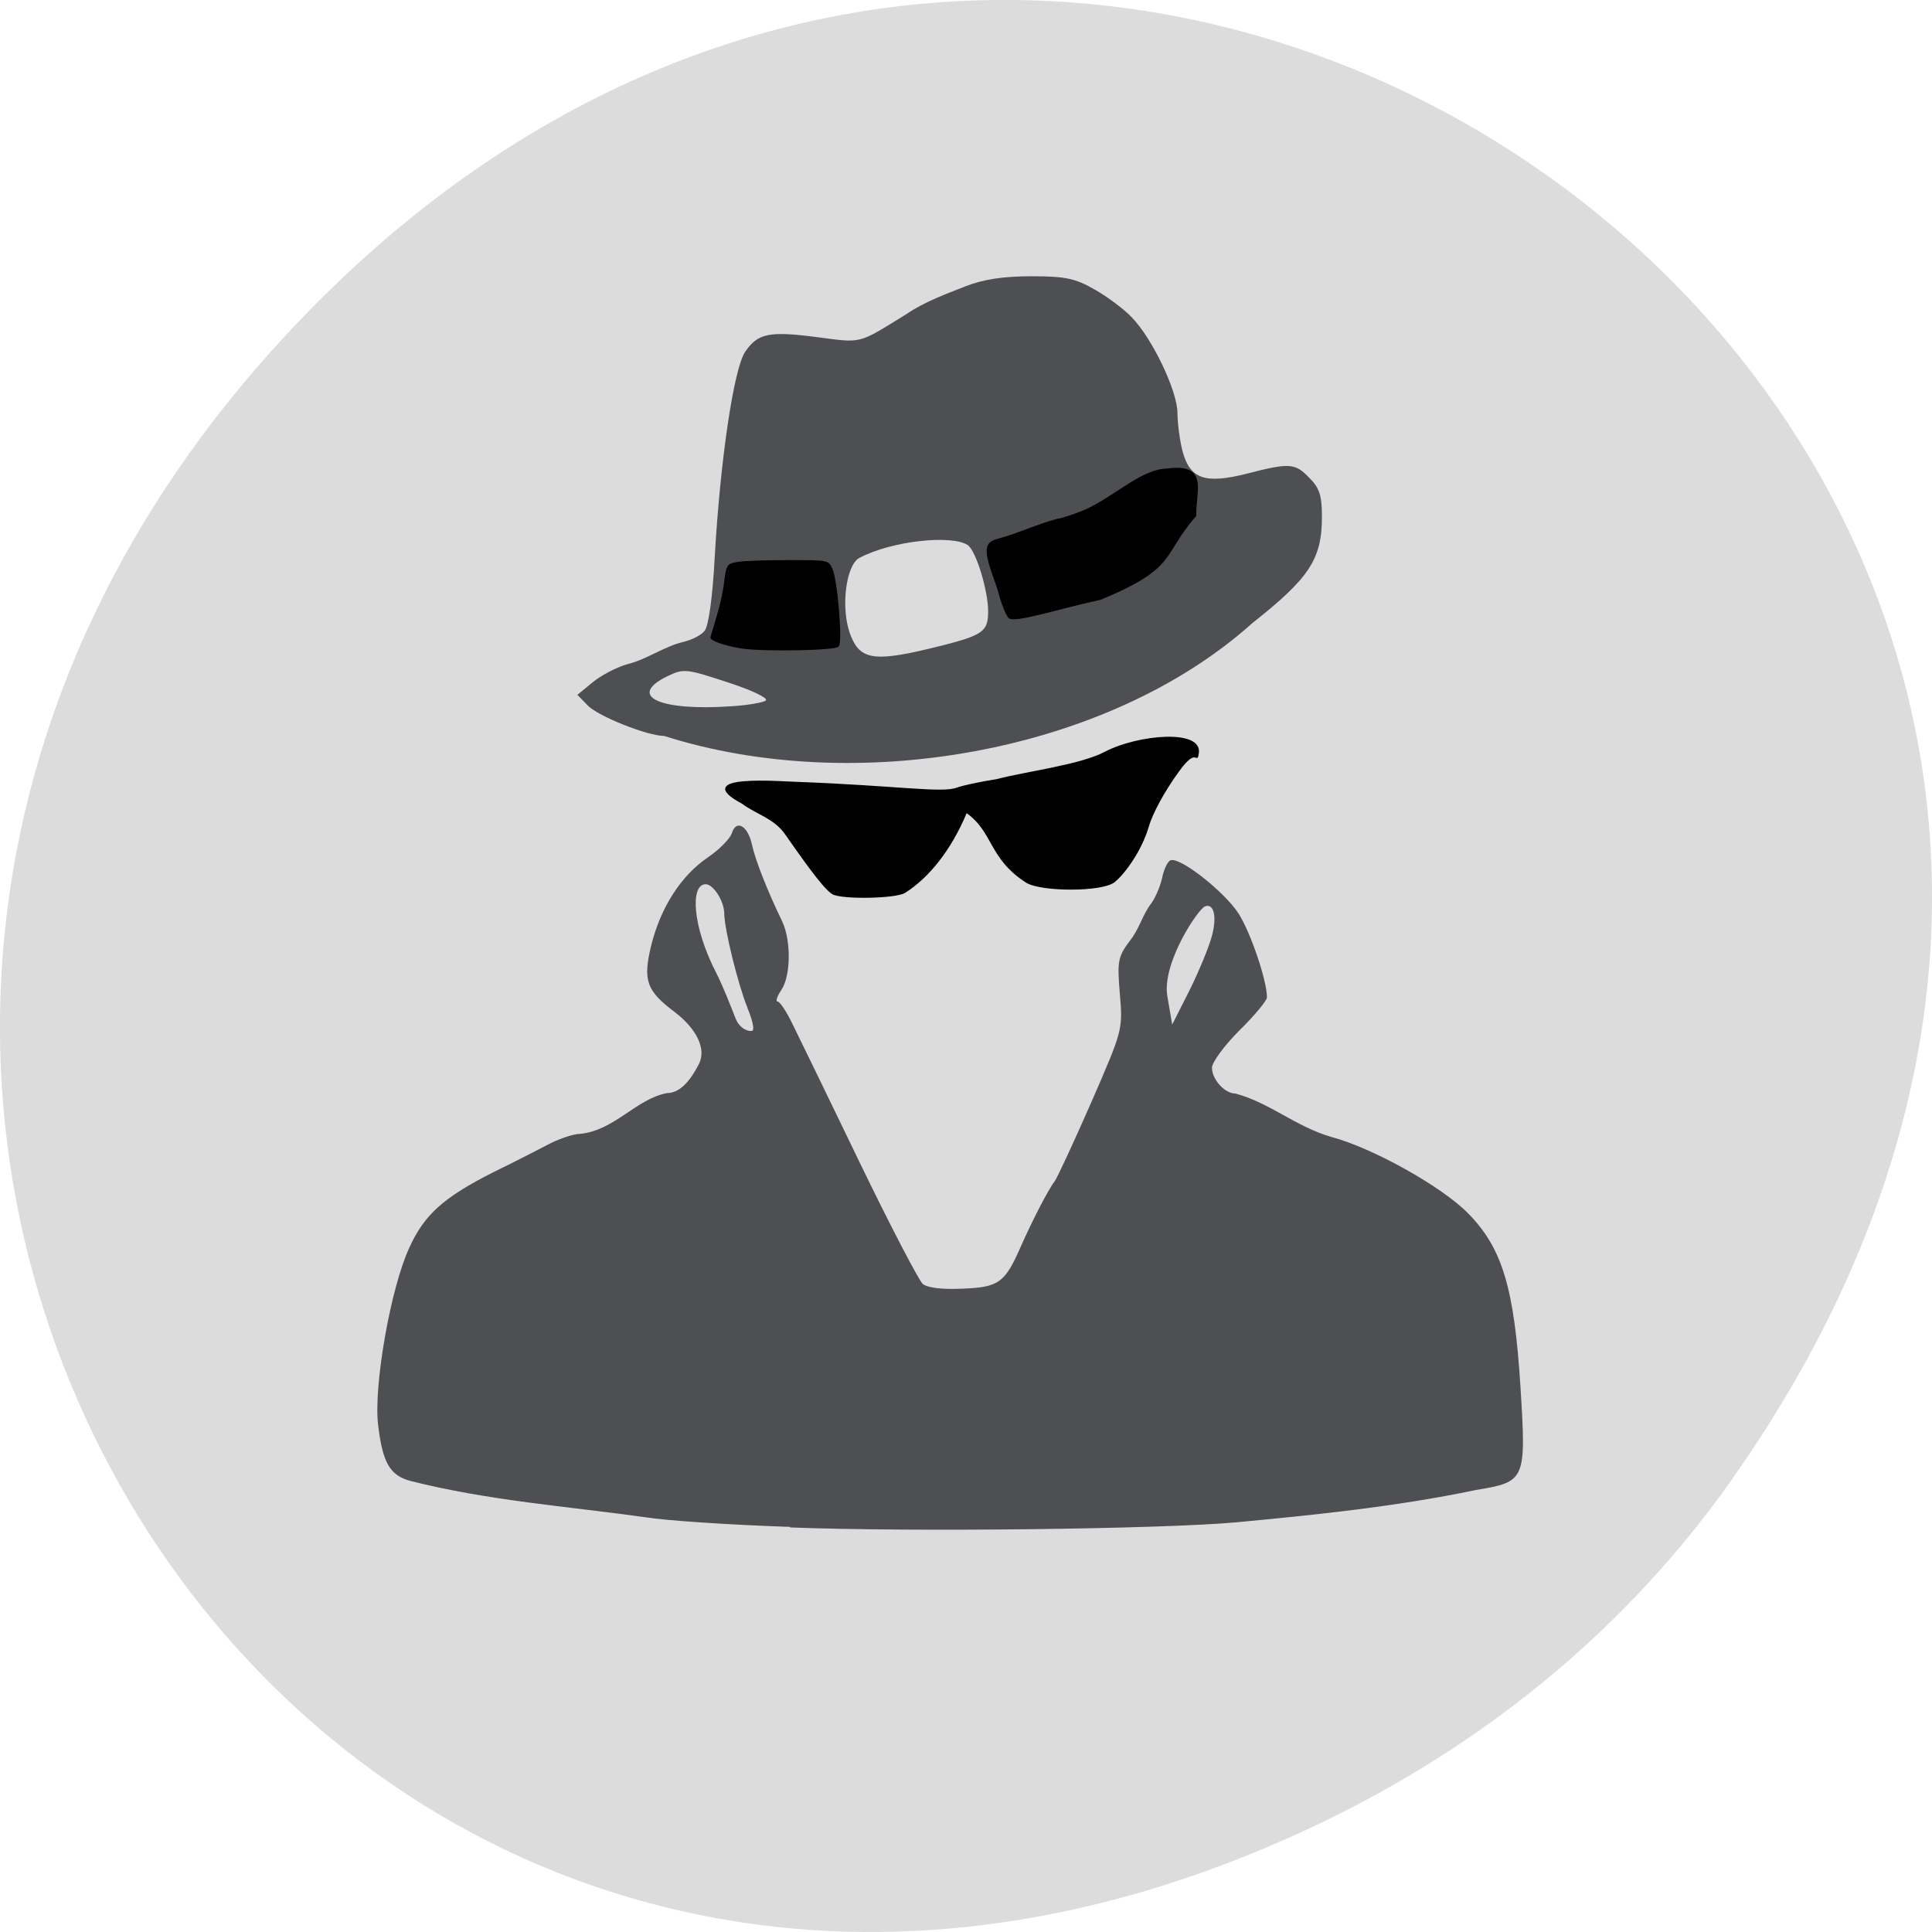 <svg xmlns="http://www.w3.org/2000/svg" viewBox="0 0 22 22"><path d="m 19.734 16.828 c 7.91 -11.25 -6.699 -22.652 -16.02 -13.484 c -8.777 8.641 -0.641 22.06 10.285 17.863 c 2.281 -0.875 4.281 -2.313 5.734 -4.375" fill="#dcdcdc"/><path d="m 9 17.387 c -0.699 -0.023 -1.438 -0.074 -1.645 -0.109 c -0.895 -0.125 -1.801 -0.191 -2.68 -0.414 c -0.238 -0.063 -0.32 -0.211 -0.371 -0.652 c -0.047 -0.453 0.145 -1.543 0.355 -2 c 0.172 -0.383 0.395 -0.578 0.957 -0.863 c 0.25 -0.121 0.543 -0.273 0.656 -0.332 c 0.113 -0.055 0.262 -0.105 0.328 -0.105 c 0.395 -0.035 0.641 -0.398 0.996 -0.465 c 0.129 0 0.25 -0.109 0.363 -0.332 c 0.086 -0.168 -0.023 -0.395 -0.27 -0.586 c -0.328 -0.246 -0.371 -0.363 -0.273 -0.766 c 0.109 -0.434 0.34 -0.793 0.645 -1 c 0.133 -0.09 0.254 -0.215 0.273 -0.277 c 0.051 -0.16 0.184 -0.082 0.23 0.137 c 0.039 0.176 0.172 0.516 0.344 0.871 c 0.102 0.219 0.098 0.621 -0.012 0.781 c -0.047 0.07 -0.066 0.129 -0.043 0.129 c 0.027 0 0.102 0.113 0.168 0.25 c 0.066 0.133 0.41 0.84 0.762 1.57 c 0.352 0.73 0.68 1.355 0.723 1.395 c 0.055 0.047 0.227 0.066 0.457 0.055 c 0.41 -0.016 0.48 -0.066 0.66 -0.477 c 0.129 -0.293 0.316 -0.656 0.387 -0.746 c 0.031 -0.043 0.219 -0.449 0.418 -0.902 c 0.355 -0.816 0.359 -0.824 0.324 -1.23 c -0.031 -0.375 -0.023 -0.422 0.113 -0.605 c 0.105 -0.129 0.148 -0.301 0.238 -0.418 c 0.047 -0.059 0.105 -0.191 0.129 -0.293 c 0.02 -0.102 0.063 -0.195 0.098 -0.207 c 0.109 -0.039 0.609 0.355 0.773 0.605 c 0.137 0.215 0.324 0.762 0.324 0.957 c 0 0.035 -0.141 0.207 -0.313 0.375 c -0.172 0.172 -0.313 0.363 -0.313 0.426 c 0 0.133 0.145 0.293 0.266 0.293 c 0.402 0.109 0.68 0.375 1.098 0.496 c 0.469 0.125 1.25 0.563 1.547 0.863 c 0.395 0.398 0.531 0.852 0.602 1.984 c 0.066 1.063 0.059 1.078 -0.508 1.172 c -0.93 0.195 -1.898 0.289 -2.719 0.367 c -0.84 0.078 -3.695 0.113 -5.094 0.059 m -0.48 -5.914 c -0.105 -0.254 -0.266 -0.898 -0.266 -1.082 c -0.004 -0.141 -0.125 -0.328 -0.211 -0.328 c -0.18 0 -0.152 0.484 0.121 1.012 c 0.074 0.145 0.164 0.375 0.219 0.516 c 0.055 0.137 0.176 0.156 0.195 0.137 c 0.02 -0.02 -0.008 -0.133 -0.059 -0.254 m 5.266 -0.75 c 0.086 -0.25 0.059 -0.449 -0.055 -0.41 c -0.078 0.027 -0.496 0.648 -0.43 1.027 l 0.055 0.32 l 0.176 -0.348 c 0.098 -0.191 0.211 -0.457 0.254 -0.59 m -6.211 -2.348 c -0.191 0 -0.754 -0.223 -0.875 -0.348 l -0.117 -0.121 l 0.172 -0.141 c 0.094 -0.078 0.27 -0.172 0.395 -0.207 c 0.223 -0.055 0.422 -0.203 0.637 -0.254 c 0.098 -0.023 0.211 -0.078 0.246 -0.129 c 0.043 -0.051 0.09 -0.387 0.113 -0.824 c 0.063 -1.125 0.219 -2.164 0.348 -2.352 c 0.145 -0.211 0.273 -0.238 0.832 -0.164 c 0.504 0.066 0.449 0.078 1 -0.262 c 0.211 -0.145 0.473 -0.238 0.68 -0.32 c 0.199 -0.078 0.426 -0.113 0.746 -0.113 c 0.387 0 0.5 0.023 0.723 0.152 c 0.145 0.082 0.332 0.223 0.418 0.313 c 0.234 0.238 0.523 0.84 0.523 1.094 c 0 0.117 0.027 0.316 0.059 0.438 c 0.086 0.313 0.258 0.371 0.734 0.25 c 0.484 -0.125 0.547 -0.121 0.711 0.051 c 0.113 0.113 0.141 0.199 0.141 0.441 c 0 0.484 -0.145 0.699 -0.793 1.211 c -1.66 1.488 -4.535 1.973 -6.695 1.285 m 1.156 -0.406 c 0.027 -0.027 -0.172 -0.121 -0.441 -0.207 c -0.473 -0.156 -0.496 -0.156 -0.684 -0.066 c -0.461 0.227 -0.082 0.398 0.738 0.34 c 0.188 -0.012 0.363 -0.043 0.387 -0.066 m 1.992 -0.621 c 0.484 -0.125 0.539 -0.164 0.539 -0.395 c 0 -0.23 -0.137 -0.691 -0.234 -0.754 c -0.18 -0.117 -0.859 -0.051 -1.234 0.148 c -0.152 0.082 -0.219 0.586 -0.094 0.891 c 0.113 0.277 0.281 0.297 1.023 0.109" fill="#4e4f52"/><g stroke="#000"><path d="m 339.07 -92.43 c -1.998 -1.209 -7.03 -8.464 -9.302 -11.621 c -2.205 -3.224 -5.995 -4.098 -8.682 -6.113 c -10.749 -5.643 7.855 -4.098 11.02 -4.03 c 19.845 0.739 28.803 2.217 31.766 1.142 c 1.309 -0.47 4.892 -1.209 7.993 -1.679 c 5.995 -1.545 16.813 -2.821 21.774 -5.441 c 6.477 -3.292 19.225 -4.434 18.467 0.202 c -0.345 2.284 -0.207 -1.612 -3.928 3.493 c -3.03 4.098 -5.306 8.33 -6.06 10.882 c -1.378 4.635 -4.617 9.07 -6.753 10.815 c -2.481 1.948 -14.539 1.881 -17.502 0.134 c -7.58 -4.769 -6.477 -9.942 -12.06 -13.771 c -3.17 7.524 -7.717 12.898 -12.265 15.719 c -1.723 1.142 -12.61 1.343 -14.47 0.269" transform="matrix(0.057 0 0 0.058 -9.847 15.535)" stroke-width="0.287"/><g transform="scale(0.086)"><path d="m 98.27 85.77 c -2.273 -0.364 -4.136 -1 -4.091 -1.409 c 0.682 -2.273 1.455 -4.591 1.773 -7 c 0.318 -2.591 0.364 -2.636 1.818 -2.864 c 0.818 -0.136 3.818 -0.227 6.636 -0.227 c 5.182 0 5.182 0 5.682 1 c 0.682 1.364 1.409 9.818 0.864 10.273 c -0.545 0.5 -10 0.636 -12.682 0.227" stroke-width="0.217"/><path d="m 133.59 81.77 c -0.955 -1.5 -1.227 -3.364 -1.773 -4.773 c -1.545 -4.227 -1.455 -5.136 0.409 -5.591 c 2.773 -0.773 5 -1.864 7.818 -2.636 c 0.364 0 1.773 -0.455 3.182 -1 c 4 -1.591 7.818 -5.591 11.318 -5.636 c 5.591 -0.773 3.591 3.136 3.773 6.136 c -4.682 5.318 -2.318 6.773 -12.591 11.05 c -5.818 1.273 -11.273 3.091 -12.136 2.455" stroke-width="0.187"/></g></g></svg>